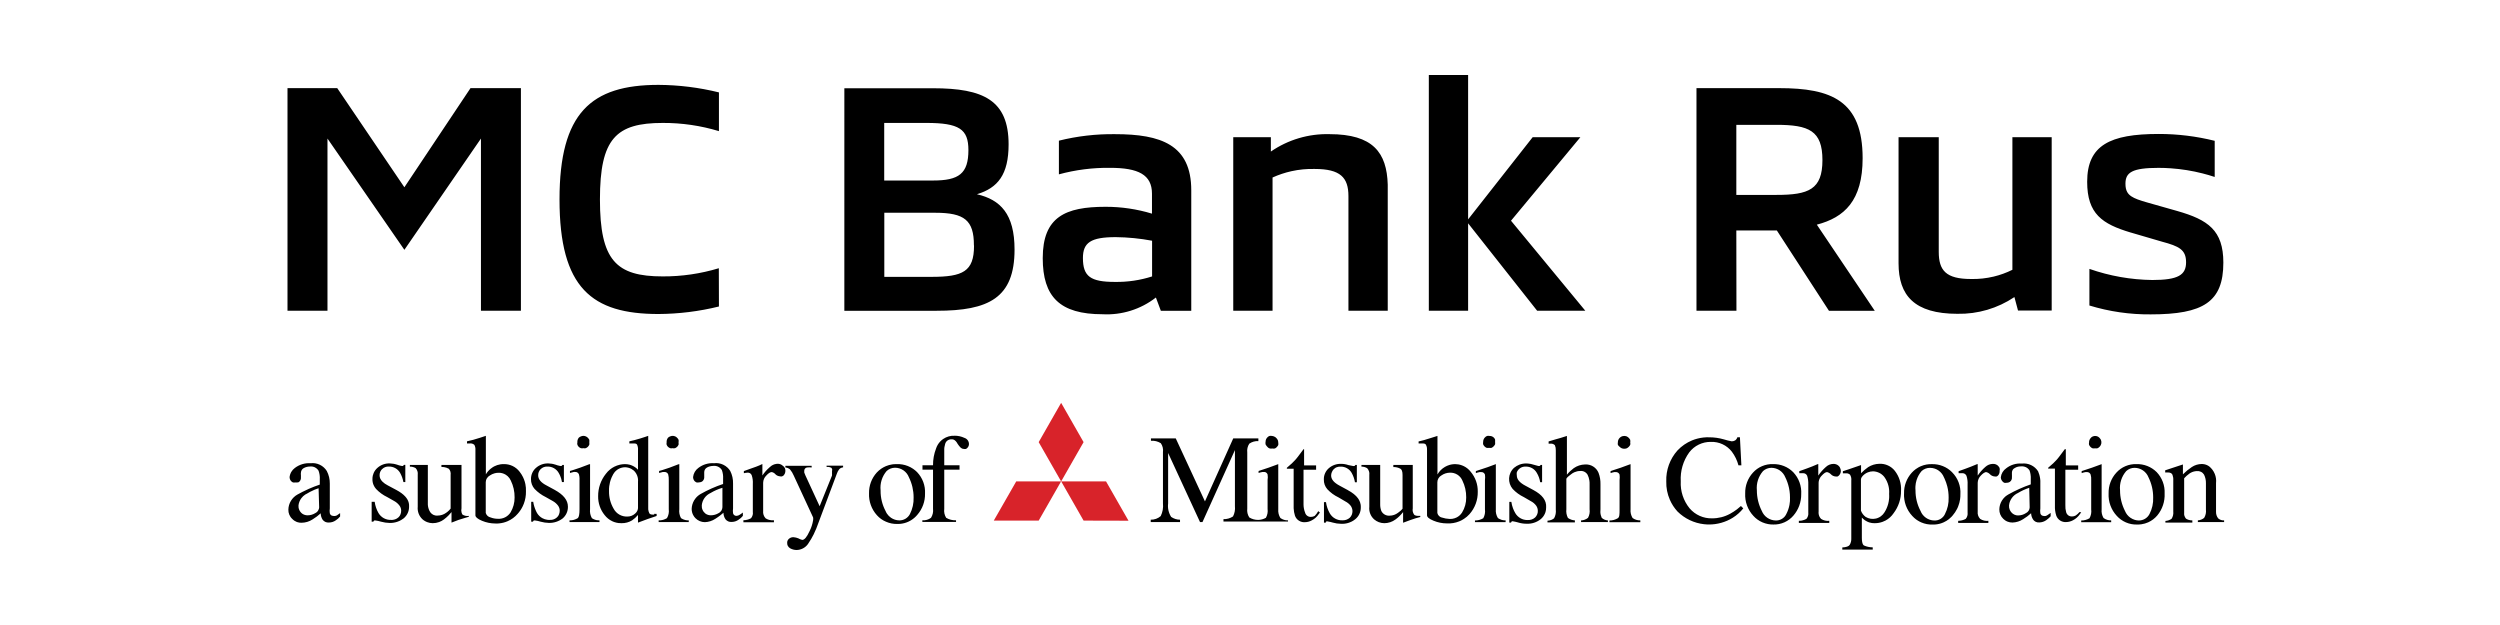 <svg xmlns="http://www.w3.org/2000/svg" viewBox="0 0 200 50">
	<path fill="#D8232A" d="m90.28 41.657-1.796-3.143h-3.593l1.796-3.143-1.796-3.143-1.796 3.143 1.796 3.143h-3.593l-1.796 3.135h3.593l1.796-3.143 1.796 3.143 3.593.009Z"/>
	<path fill="#000" d="M76.377 34.858c.267-.002.531.057.772.17.107.033.201.1.268.19.066.09.102.2.1.313-.002.106-.043.209-.117.287-.034.046-.081.08-.135.099-.051.009-.102.009-.153 0-.089-.002-.174-.033-.242-.09-.096-.091-.18-.193-.252-.305l-.081-.134c-.044-.066-.099-.123-.162-.171-.075-.054-.168-.08-.26-.072-.071-.004-.142.009-.208.035-.039.015-.075.035-.109.06-.091.068-.157.164-.186.274-.055.171-.08.351-.072.53v1.177h1.222v.35h-1.222v3.135c-.035.25.019.504.153.718.238.143.513.212.79.197v.135h-2.695v-.135c.247.022.493-.048.692-.197.136-.213.193-.468.162-.718v-3.135h-.844v-.35h.844c-.005-.458.077-.912.242-1.338.068-.21.182-.403.333-.562.072-.075.151-.144.238-.203.27-.185.593-.276.92-.258Zm-30.187.529c-.017.061-.017.127 0 .189.023.064.06.123.108.171.048.047.107.084.171.107.065.018.133.018.198 0 .065.018.133.018.198 0 .059-.027.114-.063.162-.107.049-.05.089-.108.117-.171.005-.037.007-.075.006-.112l-.003-.05-.003-.026c.009-.068.009-.138 0-.207-.031-.059-.07-.113-.117-.161-.047-.048-.102-.086-.164-.112-.062-.026-.128-.04-.195-.04-.068.001-.136.016-.198.045-.065.022-.123.059-.171.108-.082.104-.121.236-.108.368Zm1.015 5.344V37.13c-.062.008-.123.026-.18.053-.407.162-.811.306-1.212.431l-.216.063v.161l.305-.081h.099c.067-.008.135.007.192.043.057.036.1.09.123.154.015.054.026.109.034.164.014.094.017.19.011.285v2.335c0 .387-.045.629-.135.71-.199.125-.43.188-.665.18v.135h2.398v-.135c-.071.003-.141-.002-.21-.014-.037-.007-.074-.016-.11-.026-.031-.009-.061-.019-.091-.032l-.047-.02-.044-.021-.049-.027-.06-.04c-.123-.217-.173-.469-.144-.718Zm11.54.483c.049.038.109.057.171.055.094-.003.185-.034.261-.089.038-.024.076-.049.113-.074l.074-.054.065-.051v.269c-.096.12-.211.224-.341.305-.162.117-.357.18-.557.18-.094.008-.188-.007-.274-.045-.086-.038-.162-.097-.22-.171-.103-.154-.159-.335-.162-.52l-.088.075-.087.072-.061.049-.061.046c-.043.033-.086.065-.13.096-.072.051-.145.1-.22.147-.251.166-.544.259-.844.269-.279-.003-.547-.115-.744-.314-.075-.075-.138-.161-.186-.254-.035-.067-.063-.137-.083-.21-.025-.091-.038-.186-.038-.282.007-.244.076-.481.202-.691.034-.056.072-.11.113-.161.111-.139.248-.254.404-.343.571-.324 1.173-.591 1.796-.799v-.422c.015-.235-.019-.47-.099-.692-.072-.117-.176-.211-.301-.27-.057-.027-.118-.046-.18-.057-.03-.005-.06-.009-.09-.011h-.073l-.057.005c-.103.001-.205.018-.302.048-.027.008-.053.018-.08.028-.035.015-.07.032-.103.05-.067.036-.122.089-.162.153-.039.065-.061.139-.063.215-.004.066-.004.132 0 .197.004.06.004.12 0 .18.002.025.002.049 0.0.074-.004.05-.017.098-.038.144-.032.068-.08.125-.142.168-.078.039-.164.06-.252.063-.062.012-.126.012-.189 0-.056-.028-.108-.064-.153-.108-.076-.09-.118-.205-.117-.324.016-.144.062-.282.134-.408.073-.125.171-.234.288-.319.359-.275.806-.409 1.257-.377.252-.031.508.012.737.122.127.06.243.141.344.237.081.077.153.165.212.261.159.314.236.663.225 1.015v1.976c-.019.132-.019.264 0 .396.015.06.049.113.098.151Zm-1.036-.362c.052-.083.081-.176.085-.274V39.024c-.331.097-.648.236-.943.413-.096.043-.185.097-.266.163-.084.068-.159.146-.222.235-.125.174-.201.377-.221.59-.01.126.012.254.064.369.052.117.132.217.232.295.126.089.277.136.431.135.222-.001.44-.063.629-.18.019-.01.037-.021.055-.033.02-.014.04-.029.058-.046.038-.033.071-.072.099-.115Zm-4.379-5.465c-.013.062-.013.126 0 .189.025.063.062.121.108.17.051.045.109.081.171.108.065.018.133.018.198 0 .03.008.06.012.091.013.036.001.072-.004.107-.013.06-.025.115-.061.162-.108.015-.014.029-.028.042-.044l.018-.023c.023-.032.042-.067.057-.103l.008-.055c.004-.045.001-.089-.008-.133.007-.034.01-.069.01-.104l-.003-.058-.007-.045c-.028-.061-.067-.116-.117-.161-.038-.041-.083-.074-.132-.1-.04-.02-.084-.035-.129-.044-.1-.019-.203-.007-.296.036-.064.024-.122.06-.171.108-.082.104-.121.236-.108.368Zm-1.392 5.649c.026.065.071.098.136.116.069.018.161.018.277.018l-.036-.062h.215v.17l-.719.243-.772.288v-.611c-.07.083-.146.161-.226.234-.079.071-.162.137-.25.197-.251.153-.541.231-.835.225-.083.002-.165-.003-.246-.012-.105-.013-.208-.036-.309-.069l-.095-.034c-.035-.014-.071-.029-.105-.046-.235-.112-.441-.279-.601-.486-.346-.425-.53-.96-.521-1.509-.007-.652.212-1.287.62-1.796.096-.129.207-.245.331-.345.105-.085.22-.16.341-.221.14-.071.287-.124.438-.158l.083-.018c.11-.02.222-.03.334-.031.127-.001.253.015.375.047l.074.022c.041.014.08.029.119.046.179.077.341.191.473.334v-1.572c.012-.14-.01-.281-.063-.413-.045-.117-.153-.117-.323-.117h-.305v-.17l.413-.099.44-.125.395-.126.261-.089v5.73c-.005.053-.004.105.001.158.005.051.015.101.029.15.013.045.03.089.051.133Zm-1.132.053c.034-.028.066-.06.093-.094.039-.047.07-.1.094-.157l.012-.031.011-.032c.012-.039.02-.077.024-.118V38.539c.016-.166-.007-.333-.066-.489-.038-.101-.091-.195-.157-.28l-.033-.04c-.027-.031-.056-.061-.086-.089-.118-.099-.255-.173-.402-.216-.085-.025-.173-.04-.263-.045-.095-.002-.189.009-.28.031-.098.023-.192.06-.28.11l-.049.029-.025.016c-.045.031-.088.065-.128.102-.033.031-.064.063-.094.097-.043.051-.081.106-.114.164-.046.079-.087.161-.124.244-.059.132-.106.268-.141.408-.026.103-.046.21-.059.317-.016.128-.021.257-.017.388-.009.495.118.983.368 1.41.105.197.263.361.457.472.194.111.415.166.638.157.229.004.45-.08.62-.234Zm-6.422-1.895-.647-.351c-.458-.233-.683-.503-.683-.808-.004-.093.011-.186.045-.273.034-.087.086-.165.152-.231.071-.069.155-.124.248-.16.093-.035.192-.052.291-.046.18-.006.359.037.517.124.158.087.29.215.381.37.025.043.049.087.072.132l.045.097.019.045c.02.049.038.099.055.15l.021.066c.025.084.044.17.058.257h.153v-1.374h-.108l-.072.081c-.044.011-.091.011-.135 0-.065-.012-.129-.027-.193-.046-.053-.016-.106-.033-.158-.053-.059-.019-.118-.036-.178-.05l-.034-.008-.099-.018c-.087-.013-.174-.021-.263-.024-.366-.013-.724.116-.997.36-.127.111-.228.25-.296.405-.068.155-.102.324-.099.493-.006.287.097.567.287.781.258.269.562.491.898.655l.557.314c.17.093.317.222.431.378.042.059.073.124.095.192.02.065.031.133.031.203 0.0.098-.018.196-.054.288-.032.093-.088.176-.162.242-.03.027-.062.053-.096.075-.054.036-.113.066-.175.088-.026.01-.054.018-.081.024-.076.018-.154.025-.232.02h-.095c-.033-.001-.066-.004-.098-.009-.136-.018-.268-.06-.39-.126-.179-.096-.328-.239-.432-.414l-.028-.054-.026-.05-.033-.069c-.106-.23-.18-.474-.218-.725h-.162v1.59h.135c.019-.037.043-.07.072-.099l.022-.003.023.003h.054c.152.018.303.052.449.099.217.06.44.093.665.098.391.009.774-.115 1.087-.35.139-.116.249-.262.324-.427.075-.165.111-.344.107-.525 0-.511-.35-.952-1.051-1.337Zm-7.464-2.002v3.467c-.013.054-.019.111-.018.166.001.053.007.107.02.16.008.033.019.066.032.097.011.027.024.053.038.08.151.099.334.138.512.108v.072l-.395.117-.431.135-.557.215v-.844c-.073.092-.151.18-.233.263-.117.119-.243.229-.377.33-.117.087-.245.156-.38.205-.165.06-.34.092-.518.091-.152-.002-.302-.031-.442-.085-.092-.036-.18-.082-.262-.139-.036-.025-.071-.053-.105-.082-.077-.071-.145-.151-.201-.239-.02-.032-.039-.064-.056-.097-.021-.04-.04-.083-.056-.125-.067-.176-.092-.366-.073-.553v-2.559c.013-.096.004-.193-.025-.284-.029-.092-.079-.175-.145-.245-.14-.079-.298-.119-.458-.117v-.135h1.437v3.179c.01.175.056.346.135.503.022.047.05.091.083.132.052.064.117.118.19.159.023.013.046.025.07.034.04.017.081.029.123.037.065.012.131.015.198.007.235-.003.465-.077.656-.216.091-.061.175-.131.252-.209.041-.042.08-.086.116-.133v-2.694c.013-.088.007-.177-.018-.262l-.012-.036-.017-.042-.014-.029-.018-.032c-.019-.033-.041-.063-.065-.092-.061-.034-.125-.063-.191-.085-.129-.044-.264-.063-.401-.059v-.161h1.608Zm3.377-.064c-.094-.001-.187.006-.278.021-.165.027-.324.079-.472.155-.023.011-.046.024-.069.038l-.05.029c-.06.038-.118.08-.173.125-.154.126-.285.278-.386.449v-3.017c.004-.021.004-.042 0-.063l-.485.161c-.336.112-.677.205-1.024.279v.17h.225c.066-.009.134-.004.197.017.064.02.122.054.171.1.065.128.093.271.081.413v5.219c0 .068.04.137.118.206.089.079.226.158.412.234.339.141.702.214 1.069.215l.068.002h.042c.02.001.039 0 .059-.001l.065-.004.07-.006c.117-.011.232-.032.345-.061.112-.029.222-.067.328-.113.308-.133.582-.335.801-.589.039-.043.076-.088.112-.133.042-.054.082-.11.12-.166.066-.098.124-.201.175-.307.032-.067.062-.135.088-.204.119-.312.177-.646.17-.986.009-.198-.007-.395-.046-.586-.026-.129-.063-.254-.111-.376-.024-.063-.051-.124-.081-.185-.075-.153-.166-.298-.274-.433-.149-.194-.341-.348-.561-.454-.22-.104-.462-.155-.705-.149Zm.548 3.863c-.108.168-.259.303-.438.394-.178.089-.378.131-.577.117-.2 0-.397-.036-.584-.108-.091-.018-.175-.062-.243-.125-.068-.063-.117-.144-.143-.233v-2.461c.001-.052.009-.103.022-.152.016-.057.04-.111.071-.162.058-.095.141-.173.239-.225.056-.039.116-.073.177-.101.06-.028.121-.051.185-.068.101-.029.206-.045.312-.046.209-.009.416.046.594.156.056.035.108.074.156.118.105.097.189.214.247.345.207.421.312.886.305 1.356.005.42-.107.834-.323 1.195Zm13.499-3.79v3.529c-.032.248.015.499.135.718.1.07.212.12.329.15.095.024.193.034.291.03v.135h-2.407v-.135c.052.002.104 0 .155-.005.081-.008.161-.025.239-.049.095-.03.186-.072.271-.125.126-.213.177-.463.144-.71v-2.335c.006-.151-.009-.302-.045-.449-.01-.028-.025-.054-.042-.078-.014-.018-.031-.036-.049-.051l-.033-.023c-.057-.036-.124-.052-.191-.046h-.108l-.305.081v-.161l.225-.063c.413-.125.817-.269 1.212-.431.057-.027.117-.046.18-.053v.072Zm-27.69 4.068c-.062.002-.122-.018-.172-.055-.049-.038-.084-.091-.098-.151-.021-.131-.021-.265 0-.396v-1.976c.006-.353-.078-.702-.242-1.015-.064-.103-.142-.196-.231-.277-.097-.089-.206-.163-.326-.22-.229-.11-.484-.153-.737-.122-.451-.032-.898.103-1.258.377-.117.085-.215.194-.288.319-.015.026-.03.053-.043.082-.02.042-.037.086-.051.131-.013.043-.024.087-.032.131l-.009.065c-.001.118.04.233.117.324.025.025.053.047.082.067.022.015.046.029.07.041.062.012.126.012.189 0 .09.014.182.008.27-.018.061-.042.111-.101.142-.168.032-.068.044-.143.037-.217.004-.06.004-.12 0-.18l-.005-.047-.001-.026 0-.06.006-.063c.002-.075.024-.15.063-.214.04-.065.095-.118.162-.154.149-.082.316-.125.485-.125.136-.018.275.003.4.061.042.02.082.045.119.073.072.053.134.121.181.198.08.221.114.456.099.691v.422c-.298.1-.591.214-.878.34-.174.076-.347.159-.517.246-.135.068-.269.14-.401.214-.106.06-.203.133-.29.218-.087.085-.163.181-.226.285-.126.21-.196.447-.202.692-.006.14.019.282.074.411.026.062.058.121.096.176l.035.047.021.027c.027.033.056.063.087.092.026.027.053.053.082.076.029.024.059.046.091.068.05.032.103.06.159.084.032.013.065.025.099.035.096.029.196.043.297.042.319 0 .631-.094.898-.269.23-.141.447-.303.647-.485.003.185.059.366.162.521.058.074.134.132.22.17.086.038.18.053.274.045.2.001.395-.062.557-.179.13-.082.245-.185.341-.306v-.269c-.08.065-.164.125-.252.18-.094.049-.201.065-.305.045Zm-1.146-.552c-.015.048-.036.095-.064.137-.035.054-.081.102-.133.14-.026.019-.055.037-.085.051-.185.117-.4.18-.62.18-.154.001-.305-.046-.431-.135-.101-.077-.181-.178-.233-.295-.016-.037-.03-.075-.04-.113-.008-.029-.014-.059-.018-.089-.008-.055-.01-.111-.005-.168.026-.207.105-.403.229-.57.084-.112.186-.209.302-.286.056-.037.116-.069.178-.097.071-.044.143-.085.217-.125.124-.067.253-.127.384-.181.098-.04.197-.076.298-.108l.045 1.518-.004.053c-.004.03-.01.059-.019.087Zm5.538-1.873.656.35c.309.164.545.338.712.521.074.082.136.165.183.25.098.175.14.358.129.549.004.181-.032.36-.107.525-.075.165-.185.31-.324.427-.065.051-.134.097-.205.137-.05.029-.101.055-.153.079-.053.024-.108.045-.164.063-.198.067-.408.097-.62.089-.11-.003-.22-.012-.329-.028-.113-.017-.226-.04-.336-.071-.074-.024-.149-.044-.226-.06-.074-.017-.148-.03-.224-.039h-.054c-.015-.004-.03-.004-.045 0-.032.027-.056.06-.072.099h-.135v-1.59h.242c.043.317.147.622.305.898.104.175.253.318.432.415.179.097.38.142.583.133l.032.002h.027c.029-.001.058-.003.086-.006.057-.007.114-.02.168-.04.101-.035.193-.09.271-.162.074-.066.13-.149.162-.243.036-.091.054-.189.054-.288-0-.141-.044-.279-.126-.395-.058-.078-.123-.15-.195-.213-.072-.063-.151-.118-.236-.164l-.557-.315c-.337-.161-.642-.383-.898-.655-.082-.093-.148-.197-.196-.31-.063-.147-.095-.308-.091-.472-.002-.097.008-.195.031-.29.016-.069.039-.137.068-.203.068-.154.169-.293.296-.405.273-.246.63-.374.997-.36.095.003.19.012.283.028l.118.024c.058.013.116.029.173.047.113.045.231.078.35.099.022.005.044.008.066.008.013.001.025 0 .037-.002l.031-.006.072-.081h.108v1.374h-.153c-.047-.261-.139-.514-.27-.746-.092-.155-.223-.282-.382-.369-.158-.088-.336-.13-.517-.125-.099-.006-.199.01-.292.046-.045.017-.088.039-.129.065-.043.028-.082.06-.118.097l-.041.043-.039.052c-.014.021-.028.043-.04.066-.012.023-.023.046-.032.069-.034.087-.05.18-.045.273 0 .086.018.169.053.249.038.085.096.168.174.246.109.111.258.215.446.313Zm31.57-1.59c-.109-.102-.255-.157-.404-.153-.037.001-.073.004-.11.009-.061.008-.121.023-.178.043-.119.042-.23.111-.323.2-.068.058-.134.118-.197.181-.051.051-.1.103-.147.156-.096.109-.185.225-.267.346v-.808c.004-.036.004-.072 0-.108-.164.081-.332.153-.503.216l-.404.143-.575.207v.17c.097-.024.197-.039.296-.045.07-.006.141.011.201.047.06.038.106.094.131.16.075.222.105.457.09.691v2.237c.007.047.008.095.005.142l-.003.032c-.004.032-.011.065-.02.097-.025.089-.068.17-.126.241-.081.046-.166.082-.254.108-.115.035-.235.053-.356.053v.161h2.443v-.161c-.134.016-.268.004-.396-.032-.094-.027-.185-.068-.269-.121-.074-.078-.131-.172-.165-.275-.034-.103-.045-.211-.033-.318v-2.254c.005-.218.095-.424.252-.575.171-.189.314-.278.431-.278.115.021.22.082.296.171l.044.041.03.023.043.029c.053.032.112.053.173.066.029.006.058.01.087.011l.022.004.022.004.016.001h.036l.025-.001.041-.008c.055-.021.104-.055.144-.098.028-.037.051-.076.069-.118l.019-.049c.01-.032.018-.064.023-.097.005-.037.007-.074.005-.111-.003-.059-.015-.118-.035-.174-.038-.085-.1-.157-.18-.207Zm3.664.099h-.153v-.099h1.32v.135c-.116.01-.224.06-.305.143-.043.054-.081.112-.114.173-.026.048-.048.099-.066.151l-1.545 4.122c-.036.103-.074.204-.115.305-.064.159-.135.315-.211.468-.06.121-.124.24-.193.357-.082.142-.17.281-.263.416-.103.143-.237.261-.393.343-.156.082-.329.128-.505.132-.182.001-.362-.045-.521-.134-.077-.044-.141-.108-.184-.186-.011-.02-.021-.041-.029-.063-.008-.02-.014-.04-.019-.061-.009-.042-.013-.086-.011-.13-.003-.061.009-.123.034-.179.025-.056.062-.105.11-.145.05-.044.108-.078.172-.1.063-.021.13-.03.197-.025.13.01.257.04.377.089.099.057.204.099.315.126.18 0 .368-.225.575-.674.146-.282.246-.585.296-.898.014-.074.014-.151 0-.225l-1.554-3.359c-.037-.086-.079-.17-.128-.25-.05-.082-.106-.161-.168-.235-.104-.088-.233-.14-.368-.153v-.135h2.102v.135c-.122-.015-.246-.015-.368 0-.063.009-.12.039-.161.088-.041.048-.064.11-.063.173-.004.047-.004.096 0 .144.018.045.045.125.09.225l1.141 2.47.988-2.452c.003-.038.005-.076.004-.114l-.004-.066c.005-.039.007-.077.005-.116-.001-.024-.003-.048-.005-.073.009-.021.014-.043.017-.065.002-.023.001-.046-.004-.069-.01-.045-.033-.086-.066-.117-.07-.038-.146-.062-.225-.072Zm6.781.16c-.136-.094-.282-.172-.437-.233-.278-.11-.576-.161-.874-.152-.076-.002-.153 0-.229.006-.05.004-.1.01-.149.017-.171.026-.339.073-.499.139-.131.055-.255.123-.371.202-.131.089-.252.193-.36.31-.414.457-.635 1.055-.62 1.671-.026.64.2 1.266.629 1.742.2.226.449.405.727.521.283.125.589.187.898.18.075.002.151 0 .225-.006.229-.019.452-.078.662-.173.044-.02.088-.042.13-.066l.097-.055c.186-.115.352-.259.492-.427.413-.472.634-1.081.62-1.707.017-.314-.032-.629-.141-.923-.11-.295-.279-.564-.496-.792-.094-.094-.197-.179-.305-.253Zm-.269 3.613c-.082.154-.205.284-.355.373-.151.089-.323.134-.498.131-.237-.004-.467-.078-.662-.212-.127-.088-.235-.198-.32-.325-.045-.068-.084-.141-.115-.218-.128-.241-.226-.496-.292-.76-.073-.288-.108-.585-.103-.884-.03-.278-.002-.56.082-.827.083-.267.221-.514.403-.726.184-.168.424-.262.674-.261.24.001.474.074.671.21.197.136.348.329.434.552.249.5.378 1.05.377 1.608.018.465-.084.925-.296 1.338ZM117.449 17.864l5.524 6.997h3.853l-5.946-7.203 5.551-6.683h-3.817l-5.165 6.575V6h-3.143v18.861h3.143v-6.997Zm39.151 7.24c1.619.032 3.209-.436 4.553-1.339l.288 1.078h2.694V10.976h-3.143v10.607c-.479.239-.981.42-1.497.544-.59.141-1.198.207-1.809.193-2.011 0-2.586-.682-2.586-2.174v-9.17h-3.216v10.087c0 2.568 1.258 4.042 4.716 4.042Zm-14.451-6.665h-3.243l.009 6.422h-3.197V7.051h6.619c4.158 0 6.673.988 6.673 5.605 0 3.404-1.464 4.742-3.664 5.317l4.634 6.889h-3.664l-4.167-6.422Zm-.028-8.452h-3.215v5.605h3.215c2.569 0 3.674-.431 3.674-2.784 0-2.353-1.078-2.821-3.674-2.821Zm28.337 8.614 2.515.736c1.338.36 1.913.629 1.913 1.644s-.629 1.419-2.695 1.419c-1.717-.021-3.418-.321-5.038-.889v2.929c1.588.486 3.242.725 4.904.71 4.212 0 5.811-.997 5.811-4.141 0-2.587-1.231-3.431-3.692-4.131l-2.407-.683c-.584-.167-.995-.306-1.27-.493-.142-.097-.247-.205-.321-.338-.099-.174-.142-.389-.142-.669 0-.898.53-1.266 2.649-1.266.325.001.65.012.974.035.861.06 1.714.196 2.55.41.325.082.648.177.967.283v-2.892c-1.469-.366-2.977-.55-4.491-.548-3.88 0-5.712.898-5.712 3.826 0 2.569 1.203 3.377 3.485 4.06Zm-89.77-7.051c0 2.416-.862 3.485-2.533 3.988 1.877.44 3.009 1.572 3.009 4.428 0 3.871-2.066 4.895-6.233 4.895h-7.383V7.06h7.095c4.033 0 6.045.961 6.045 4.491Zm-6.592-1.716h-3.359v4.607h3.907c2.066 0 2.829-.547 2.829-2.434 0-1.68-.737-2.173-3.377-2.173Zm.422 12.314c2.506 0 3.404-.422 3.404-2.487l-.009-.045c0-1.994-.754-2.596-3.09-2.596h-4.078v5.128h3.772Zm-17.011-.691c-1.456.441-2.969.662-4.491.655-3.736 0-5.021-1.284-5.021-6.161 0-4.878 1.293-6.117 5.029-6.117 1.521-.006 3.035.215 4.491.656V7.392c-1.584-.391-3.209-.593-4.841-.602-5.389 0-7.913 2.245-7.913 9.161 0 7.104 2.596 9.17 7.913 9.17 1.632-.009 3.257-.21 4.841-.602l-.009-3.063Zm37.794 3.404h-2.434l-.395-1.06c-1.215.945-2.729 1.42-4.266 1.338-3.431 0-4.787-1.402-4.787-4.491 0-3.297 1.805-4.105 5.021-4.105 1.26-.003 2.513.182 3.718.548v-1.599c0-1.518-1.096-2.066-3.35-2.066-1.383-.018-2.761.158-4.096.521v-2.694c1.468-.366 2.978-.54 4.491-.521 3.664 0 6.098.844 6.098 4.491v9.637Zm-6.098-2.308c1.005.016 2.007-.132 2.964-.439v-2.857c-.96-.18-1.933-.276-2.91-.287-1.994 0-2.623.439-2.623 1.67 0 1.474.602 1.913 2.569 1.913ZM101.804 14.2c.485-.219.99-.388 1.506-.503.612-.136 1.24-.197 1.871-.18 2.047 0 2.694.682 2.694 2.174v9.17h3.144V14.774c-.072-2.569-1.177-4.042-4.662-4.042-1.671-.044-3.312.444-4.688 1.392v-1.149H98.66v13.885h3.144V14.2Zm-69.454 5.785-6.152-8.901v13.777H23V7.051h3.979l5.371 7.931 5.29-7.931h4.033V24.861h-3.197V11.084l-6.125 8.901ZM101.561 34.876c.065-.014.132-.014.197 0 .025.002.05.006.075.012.021.004.042.011.062.019l.032.012.02.01c.062.025.118.065.162.117.048.046.087.102.114.164.011.026.02.054.026.083.009.037.013.074.012.113l.004.037.003.058-.001.047-.006.055c-.028.06-.068.116-.117.161l-.023.025c-.012.012-.024.023-.037.033-.017.013-.035.025-.054.036-.016.009-.031.016-.047.022-.065.013-.133.013-.198 0-.065.014-.132.014-.197 0-.095-.029-.177-.089-.234-.17-.032-.033-.06-.069-.082-.109l-.026-.053c-.007-.033-.01-.068-.01-.101l.002-.047.008-.05c-.001-.066.011-.132.035-.194.025-.062.062-.118.109-.165.047-.052.105-.092.171-.117Zm3.314 6.476c.107.001.212-.027.305-.081.109-.113.203-.24.279-.378l.134.108-.107.144c-.033.048-.068.095-.105.139-.043.049-.088.095-.136.138-.092.082-.196.153-.307.209-.168.094-.356.143-.548.144-.075.005-.15 0-.223-.016-.091-.02-.179-.056-.258-.108-.143-.092-.251-.229-.31-.389-.062-.194-.098-.396-.107-.6-.003-.06-.003-.121 0-.182v-2.981h-.539c-.011-.026-.011-.055 0-.081l.143-.126c.174-.14.336-.293.485-.458.099-.089.333-.396.701-.898h.045v1.294h.961v.35h-1.006v2.793c.003.218.045.434.126.638.013.051.035.099.065.142.029.043.065.081.108.111.085.062.188.093.294.088Zm8.146-.682v-3.476h-1.554v.171c.1-.004.2.005.297.029.1.024.197.062.287.114.047.036.082.087.106.153.032.086.047.199.047.341v2.695c-.031.036-.063.071-.096.105l-.074.071c-.063.056-.129.108-.199.155-.189.143-.418.222-.655.225-.138.013-.275-.017-.396-.084-.12-.067-.217-.169-.278-.293-.063-.169-.093-.349-.09-.53v-3.152h-1.5v.135c.162 0 .32.043.458.126.066.071.114.154.144.246l.015.057.003.013.009.054.004.053c.002.035 0 .071-.004.106v2.56c-.02.186.004.374.071.549.067.175.176.332.315.456.225.195.511.303.809.306.323 0 .638-.104.898-.296.048-.035.095-.072.141-.11l.056-.047.056-.05.07-.066c.103-.1.199-.207.287-.32v.799c-.004.018-.004.036 0 .054l.557-.207.423-.144.395-.108v-.089h-.095l-.108-.003c-.026-.001-.05-.004-.072-.006l-.031-.004c-.09-.014-.155-.043-.197-.104-.048-.07-.081-.15-.098-.232-.017-.083-.017-.169-.001-.253Zm4.089-3.375c.214.106.4.259.546.447.376.446.578 1.014.565 1.598.013.661-.224 1.303-.665 1.796-.065.073-.135.14-.209.203-.073.061-.149.117-.228.169-.054.035-.109.068-.166.099l-.073.038c-.045.022-.091.043-.138.062-.311.127-.646.183-.982.165-.37.001-.736-.073-1.077-.216-.351-.144-.521-.287-.521-.431v-5.228c.004-.058.002-.116-.006-.173-.013-.08-.038-.159-.075-.232-.043-.093-.131-.111-.261-.116l-.107-.001h-.225v-.161l.19-.045.131-.033.137-.036c.19-.053.379-.111.566-.174l.485-.153V37.956c.143-.252.351-.461.602-.606.11-.064.226-.114.347-.151l.097-.026.104-.021c.091-.015.184-.023.278-.022.085.001.169.009.253.023.047.008.093.018.139.031.101.027.199.064.293.111Zm-.579 4.101c.083-.042.16-.095.23-.156.078-.069.146-.148.203-.237.225-.364.339-.785.332-1.213.006-.467-.099-.928-.305-1.347-.082-.194-.222-.358-.4-.47-.178-.112-.387-.168-.597-.159-.241.003-.476.078-.674.216-.099.053-.183.132-.241.229-.058.097-.09.206-.091.319v2.461c.02.091.066.175.133.241.03.029.064.054.1.074.019.011.04.021.061.029.026.011.055.018.083.023.192.064.391.1.593.108.063.004.125.003.187-.004l.049-.007c.117-.018.231-.054.337-.108Zm-8.71-2.19-.647-.35c-.116-.061-.218-.125-.304-.19-.076-.057-.141-.116-.194-.175-.123-.14-.185-.288-.185-.443-.001-.092.018-.184.054-.269.034-.086.083-.165.144-.233.036-.038.076-.071.12-.1l.041-.025.04-.021.05-.021c.094-.037.195-.053.297-.048.181-.007.361.037.52.126.158.089.289.219.378.377.064.115.118.235.161.358.044.125.078.255.1.388h.152v-1.383h-.116c-.014.035-.04.063-.072.082-.042.009-.085.009-.126 0l-.359-.072c-.188-.065-.385-.099-.584-.099-.362-.012-.715.112-.988.35-.058.05-.11.106-.157.167-.056.073-.104.153-.141.239-.069.155-.102.324-.097.493-.01.287.09.566.278.781.255.274.56.496.898.656l.548.323c.173.087.324.213.44.368.038.06.068.124.089.19.022.068.035.14.037.214 0 .098-.018.196-.054.288-.037.091-.092.174-.162.242-.16.142-.369.216-.583.207-.204.009-.407-.038-.586-.137-.179-.098-.328-.243-.429-.42-.158-.277-.262-.582-.306-.898h-.161v1.644h.134c.006-.025.017-.05.033-.07.011-.015.024-.027.039-.038h.054c.091.014.182.032.271.053.057.014.113.029.169.046.216.063.44.096.665.098.218.012.435-.018.638-.089.063-.022.124-.047.184-.076.036-.018.073-.038.108-.058l.072-.044c.048-.032.094-.065.139-.102.141-.114.254-.26.33-.424.077-.165.114-.346.11-.527.001-.033.001-.067-.001-.099l-.007-.078-.009-.06c-.01-.058-.025-.115-.044-.17-.037-.107-.091-.21-.161-.308-.174-.242-.447-.46-.82-.659Zm-5.56-1.994V40.74c-.021.246.039.492.171.701.177.129.392.196.61.189v.09h-5.164v-.189c.271.01.538-.066.763-.216.131-.251.184-.536.153-.817v-4.491l-2.595 5.757h-.198l-2.551-5.524v4.033c-.048.376.038.758.242 1.078.207.146.455.225.71.225v.189h-2.344v-.189c.293.007.578-.096.799-.288.155-.314.217-.667.18-1.015v-4.105c.035-.249-.026-.503-.171-.71-.235-.149-.512-.218-.79-.197v-.189h1.985l2.335 5.039 2.263-5.039h2.011v.216c-.259-.015-.515.058-.727.206-.135.207-.193.455-.162.701v4.491c-.032.248.026.5.162.71.213.131.459.199.709.197.218-.002.432-.061.62-.17.121-.216.168-.465.135-.71v-2.317c.025-.146.025-.295 0-.44-.02-.063-.062-.117-.118-.153-.032-.021-.067-.035-.104-.041-.028-.005-.056-.006-.083-.003h-.108c-.062.011-.123.024-.184.041-.024.007-.049.014-.073.023l-.049.017v-.161l.189-.063c.404-.125.808-.269 1.212-.422l.171-.063c.003.015.004.031.003.046l-.003.034Zm27.313-1.464c.049.05.107.089.171.117.127.047.267.047.395 0 .12-.06.218-.158.278-.278.014-.066.014-.132 0-.198l.007-.048.002-.034c.002-.039-.001-.077-.009-.115-.06-.12-.158-.218-.278-.278-.021-.008-.041-.014-.063-.019-.024-.006-.048-.011-.073-.013l-.036-.004h-.03c-.039 0-.078.004-.117.013l-.041.011-.035.012c-.064.027-.122.067-.171.117-.047.046-.084.103-.109.165-.024.061-.036.128-.035.194-.013.066-.013.132 0 .198.036.063.085.118.144.161Zm.871 1.464V40.74c-.024.246.033.491.162.701.18.131.398.197.619.189v.144h-2.469v-.135c.233.004.464-.059.664-.179.144-.09.144-.324.144-.71v-2.345c.02-.146.02-.294 0-.44-.022-.063-.066-.117-.123-.153-.057-.036-.125-.052-.192-.044h-.107c-.101.018-.2.046-.297.081v-.161l.207-.072c.413-.125.817-.269 1.213-.422l.179-.063v.081ZM119.667 40.74v-3.529c.003-.016.004-.033.003-.049l-.003-.032-.17.063c-.234.098-.629.233-1.213.422l-.215.072v.161c.099-.036.201-.063.305-.081h.108c.031-.003.063-.001.093.006.02.004.04.011.058.018l.04.021.033.025c.015.013.029.027.041.042.021.025.037.054.049.085.02.146.02.295 0 .44v2.345c.033.245-.014.494-.134.71-.201.12-.431.182-.665.179v.135h2.452v-.144c-.072.003-.142-.003-.212-.016l-.072-.016-.046-.012c-.061-.018-.119-.043-.176-.074l-.053-.031-.027-.017-.034-.024c-.128-.21-.185-.455-.162-.701Zm2.363-1.886.646.351c.701.377 1.051.826 1.015 1.374.002.068-.002.135-.012.202-.008.059-.021.117-.038.174l-.021.063c-.01.03-.022.059-.035.087-.074.165-.186.31-.325.426-.322.259-.728.389-1.141.368-.225-.001-.449-.034-.664-.099l-.036-.011-.085-.022-.088-.022-.038-.008c-.064-.014-.129-.026-.194-.037h-.062c-.014.013-.026.028-.037.044-.014.019-.026.041-.035.064h-.135V40.148h.162c.026.176.07.349.132.515.05.132.11.261.182.383.101.175.249.32.426.418.077.043.159.076.244.1.109.03.222.043.336.039.106.005.212-.01.313-.046.1-.035.192-.09.271-.161.07-.068.125-.152.162-.242.04-.09.058-.189.053-.288 0-.145-.044-.285-.125-.404-.058-.08-.125-.152-.199-.215-.072-.06-.149-.111-.232-.153l-.557-.323c-.338-.161-.642-.383-.899-.656-.203-.241-.305-.551-.285-.866.009-.146.044-.287.102-.417.068-.152.166-.29.291-.405.134-.113.285-.201.446-.261.175-.064.362-.095.551-.089l.081.003.043.003c.075.005.15.016.223.031.078.016.154.037.228.062l.359.099c.042.009.084.009.126 0 .03-.02.055-.048.072-.081h.117v1.383h-.153c-.04-.264-.132-.517-.269-.746-.089-.159-.219-.29-.378-.379-.159-.089-.339-.132-.52-.125l-.043-.001c-.028.001-.057.003-.085.006-.038.005-.075.013-.112.024-.064.019-.125.047-.182.084-.126.081-.223.198-.279.336-.005.03-.008.06-.01.089l-.001.057c.001.041.004.082.011.124 0 .296.224.566.683.808Zm6.008 1.887v-2.012c.003-.15-.008-.3-.032-.447-.026-.153-.066-.304-.121-.451-.086-.213-.238-.393-.434-.514-.195-.121-.423-.176-.653-.16-.321.007-.635.111-.898.296-.203.151-.387.325-.547.521v-3.099l-.485.153-.44.125-.539.162v.18h.152c.064-.009.13-.002.191.02.061.021.115.058.16.105.026.063.045.129.058.197.012.071.017.144.014.217v4.733c.028.239-.019.482-.135.692l-.041.032-.024.016-.039.025-.042.024-.067.032c-.1.042-.208.066-.317.07v.135h2.191v-.162c-.201-.011-.394-.079-.557-.197-.109-.213-.153-.454-.125-.691v-2.425c0-.063.116-.18.359-.36.087-.074.185-.135.289-.181.14-.062.292-.096.447-.097.119-.015.239.005.345.058.018.009.035.018.051.029l.039.025c.068.049.125.112.167.184.07.142.118.294.143.449.017.106.024.214.019.323v1.994c.032.235-.012.474-.126.682-.044.036-.091.068-.14.096-.054.03-.111.054-.17.072-.045.013-.092.024-.139.03l-.041.005-.067.004v.135h2.147v-.135c-.184-.007-.359-.081-.494-.206-.032-.07-.057-.143-.075-.217-.019-.079-.031-.16-.034-.241-.003-.075 0-.15.01-.225Zm8.928.727c.505.003 1.003-.124 1.446-.368.192-.105.375-.225.549-.356.108-.082.213-.17.313-.263l.188.189c-.233.294-.516.546-.835.746-.146.091-.299.172-.456.241-.307.134-.63.225-.961.27-.29.039-.587.044-.882.011-.804-.089-1.554-.447-2.129-1.017-.256-.28-.462-.597-.611-.939-.201-.458-.301-.959-.287-1.468-.032-.911.29-1.8.898-2.479.327-.348.725-.622 1.166-.803.137-.056.277-.103.419-.14.317-.083.646-.12.975-.107.383.002.764.056 1.132.161.212.067.428.12.647.161.094 0 .187-.025.269-.072.087-.06.151-.149.18-.251h.206l.117 2.245h-.233c-.105-.396-.286-.768-.531-1.096-.196-.253-.45-.456-.74-.592-.291-.136-.61-.201-.93-.189-.337-.007-.67.067-.972.213-.303.146-.567.363-.77.631-.483.669-.721 1.484-.674 2.308-.041.784.212 1.556.709 2.165.221.258.498.464.808.602.311.139.649.206.989.197Zm6.493-3.692c-.211-.213-.463-.38-.741-.491-.278-.111-.576-.164-.876-.156-.301-.011-.601.046-.879.163-.278.118-.526.295-.728.52-.414.453-.636 1.048-.62 1.661-.017.328.033.656.146.965.112.309.286.591.51.832.096.106.203.203.318.287.126.092.262.17.406.232.145.062.296.108.45.137.14.026.282.039.425.036.304.008.607-.053.885-.177.278-.125.525-.31.722-.542.199-.232.353-.495.458-.775.111-.298.167-.617.162-.939.02-.32-.027-.641-.137-.943-.109-.301-.28-.576-.501-.809Zm-.557 3.35c-.017.038-.037.074-.06.107-.015.024-.032.046-.05.068l-.033.04-.032.034c-.052.052-.111.097-.174.136-.152.091-.327.135-.504.127-.239-.005-.47-.081-.667-.217-.196-.135-.348-.325-.438-.546-.26-.509-.396-1.073-.395-1.644-.027-.278.002-.559.087-.824.085-.266.224-.511.407-.722.184-.168.424-.261.674-.261.238.003.47.075.667.21.196.134.349.325.438.546.032.064.062.129.09.195.056.132.104.268.143.405.097.329.145.671.144 1.017.009.2-.005.4-.042.596-.048.254-.133.502-.255.733Zm-23.935-6.25c.065-.014.132-.014.198 0 .059-.003.118.007.172.027.055.02.107.05.151.089.02.017.038.035.055.055.025.032.046.068.061.106.009.046.012.092.008.138-.001.02-.004.04-.008.06.014.066.014.133 0 .198-.032.065-.075.123-.127.172-.019.018-.04.036-.062.052-.028.02-.058.039-.089.054l-.041.006-.026.003-.015.001h-.036c-.027-.001-.053-.004-.079-.01-.066.013-.133.013-.198 0-.017-.007-.034-.016-.051-.025l-.034-.02-.013-.009-.035-.027-.038-.035c-.046-.046-.082-.102-.108-.161-.006-.03-.009-.06-.01-.09-.001-.036.003-.072.01-.108-.001-.066.011-.132.035-.194.025-.062.062-.118.109-.165.047-.052.105-.092.171-.117Zm28.121 2.388c-.113-.103-.261-.157-.413-.153-.224.004-.439.089-.602.243-.231.204-.437.436-.611.691v-.808c.002-.018.004-.037.003-.055 0-.018-.001-.035-.003-.053h-.045c-.296.134-.602.252-.898.359l-.575.207v.161H144.241c.07-.004.139.014.199.051.059.037.106.091.133.156.069.226.099.463.09.701v2.236c.012.091.005.184-.022.273-.026.088-.071.169-.131.239-.112.063-.234.107-.359.132-.032.006-.065.011-.098.014-.048.005-.096.008-.145.007v.171h2.434v-.171c-.229.026-.461-.027-.655-.153-.03-.031-.057-.064-.081-.099l-.025-.04c-.014-.023-.025-.046-.036-.07l-.023-.06c-.021-.063-.033-.129-.037-.195l-.001-.041c0-.026.002-.053.005-.079V38.621c.004-.138.043-.272.11-.39.038-.068.086-.13.142-.185.17-.179.305-.278.422-.278.116.026.222.085.305.17.096.104.227.168.368.18.057.01.115.01.171 0l.027-.014c.041-.025.078-.056.108-.094.08-.092.124-.21.126-.332-.002-.071-.017-.141-.045-.206-.021-.082-.069-.154-.135-.207Zm2.362.108c.269-.17.58-.263.898-.269.237-.011.473.033.689.133.215.098.404.246.551.433.352.453.528 1.018.494 1.59.008.648-.201 1.28-.593 1.796-.163.244-.383.445-.641.584-.08.042-.162.079-.246.109-.191.068-.392.105-.595.106-.047.002-.093.001-.139-.002l-.075-.007-.086-.012c-.059-.011-.118-.025-.176-.042-.224-.077-.425-.21-.584-.386v1.617c0 .131.009.24.025.331.026.139.071.232.137.281.223.1.465.153.709.153v.179h-2.434v-.17c.315-.018.512-.09.584-.197.099-.159.146-.344.135-.531v-4.625c.02-.162-.015-.327-.099-.468-.046-.041-.1-.073-.159-.091-.021-.007-.043-.012-.065-.016-.039-.005-.078-.006-.117-.001h-.234v-.17l.467-.153.988-.341v.655c.172-.181.362-.343.566-.485Zm1.022 3.928c.116-.086.215-.193.289-.317.134-.212.233-.442.296-.681.036-.138.06-.279.071-.421l.006-.1c.002-.048.002-.097.001-.145-.001-.042-.002-.084-.005-.126.017-.217-.001-.432-.052-.64-.063-.256-.176-.5-.334-.716-.022-.028-.045-.054-.069-.08l-.055-.053-.034-.03c-.022-.019-.045-.037-.067-.054-.025-.018-.051-.036-.077-.053-.032-.019-.065-.038-.098-.054-.155-.077-.325-.12-.498-.124-.144.001-.285.029-.417.082-.091.036-.177.083-.257.143-.11.085-.189.167-.238.247-.039.065-.059.129-.059.193v2.479c.072.202.204.377.378.503.123.074.26.125.402.147.143.022.288.016.429-.018.082-.02.161-.05.237-.089l.056-.031c.032-.018.065-.039.095-.061Zm5.696-3.522c-.211-.213-.463-.38-.742-.491-.278-.111-.575-.164-.875-.156-.301-.01-.601.046-.879.164l-.098.045c-.035.017-.07.035-.104.054-.074.041-.145.087-.212.136-.114.083-.219.179-.315.284-.413.453-.635 1.048-.619 1.661l-.003.082v.055l.002.108c.005.088.014.174.028.261.024.156.064.31.118.46.113.309.286.591.51.832.049.053.1.104.153.153.035.031.07.06.107.089.025.02.051.04.078.059l.069.047c.101.067.209.124.321.173.283.122.59.181.898.17.076.002.152 0 .228-.006.119-.011.237-.031.353-.062.105-.029.207-.066.307-.111.077-.035.152-.074.225-.119.066-.041.131-.086.192-.134.073-.057.142-.119.206-.187.033-.035.066-.071.097-.108.139-.161.257-.338.351-.525l.054-.114.041-.101c.069-.175.118-.359.146-.546.02-.139.03-.279.027-.42.02-.322-.029-.645-.144-.946-.114-.303-.292-.576-.52-.804Zm-.714 3.561c-.061.068-.131.126-.21.174-.152.091-.328.135-.504.127-.238-.005-.469-.08-.664-.216-.052-.037-.101-.077-.146-.12-.037-.035-.071-.073-.102-.112-.022-.026-.042-.053-.061-.082-.021-.032-.041-.064-.059-.097-.024-.044-.045-.089-.064-.137-.268-.506-.407-1.07-.404-1.644-.011-.113-.013-.226-.005-.339.011-.166.041-.33.092-.489.085-.268.223-.514.407-.726.185-.165.426-.254.673-.252.069.001.138.007.206.019.058.011.116.025.173.045.102.034.199.082.289.144.104.071.196.158.272.257.068.088.124.185.165.289l.058.122c.045.098.084.197.119.298.036.102.067.205.093.31.073.289.109.588.108.888.019.461-.083.919-.297 1.329l-.032.061-.019.032-.023.035c-.021.029-.042.057-.065.083Zm4.387-4.074c.054.047.097.105.126.171.02.08.02.162 0 .242.002.021.002.042.002.062-.002.032-.007.063-.014.093-.016.064-.045.124-.086.177-.017.02-.035.039-.054.055l-.017.013-.03.021-.034.018c-.054.01-.108.01-.162 0-.144-.01-.279-.074-.377-.18-.082-.087-.189-.146-.305-.17-.024 0-.049.004-.076.013-.041.014-.084.039-.131.072-.066.046-.138.111-.216.193-.154.153-.244.358-.251.575v2.308c-.013.106-.001.213.033.314.016.047.036.092.061.134.029.049.064.095.103.136.195.125.426.179.656.153v.17h-2.416v-.17c.21-.002.416-.054.602-.153.06-.07.105-.152.131-.24.026-.088.033-.181.021-.272v-2.237c.014-.237-.016-.474-.089-.7-.013-.031-.031-.059-.052-.084-.023-.028-.051-.053-.082-.072-.022-.014-.046-.025-.071-.033-.041-.014-.084-.019-.127-.018H156.689v-.161l.575-.207.404-.153.503-.206h.045v.916c.174-.255.379-.488.611-.691.163-.153.378-.239.601-.243.041-.003.083 0 .123.007.034.005.068.014.1.026.024.009.047.019.07.032.019.01.037.02.054.032l.038.03.028.025Zm3.597 4.002c-.041-.007-.08-.024-.114-.05-.049-.038-.083-.092-.097-.153-.019-.132-.019-.264 0-.396V38.692c.004-.072.004-.144.001-.216l-.006-.089-.01-.093c-.007-.053-.017-.106-.028-.159-.01-.052-.022-.103-.037-.154-.027-.094-.06-.186-.099-.276-.137-.215-.332-.388-.562-.497-.23-.11-.487-.152-.74-.123-.449-.035-.895.1-1.249.378-.119.082-.218.189-.293.312-.075.124-.121.262-.138.406 0 .023.003.046.006.068l.009.045c.004.018.009.035.016.052.008.023.018.045.029.066.018.032.04.064.066.093.041.051.093.091.152.118.06.013.121.013.18 0 .088.003.175-.019.251-.063.037-.025.07-.055.097-.09.018-.024.034-.05.047-.078.032-.068.044-.143.036-.217.002-.037.003-.073.003-.109l-.003-.071v-.198c.002-.075.024-.149.066-.213.011-.018.023-.033.037-.048l.015-.017.016-.015c.029-.026.063-.049.1-.066.143-.086.308-.129.476-.126.036-.005.073-.008.109-.007.05.001.099.006.147.018.049.011.096.027.142.048.059.027.113.062.162.103.033.028.064.06.092.094.017.021.033.044.048.068.016.045.03.089.042.135.014.053.026.107.035.161.023.133.03.269.022.404v.413c-.622.215-1.223.486-1.796.808-.05.028-.098.059-.143.092-.025.018-.05.037-.074.056l-.053.046c-.048.044-.092.091-.133.141-.042.051-.08.104-.114.161-.126.208-.196.446-.202.689-.004.142.021.284.076.416.054.132.135.25.239.348.043.043.09.082.141.117.028.019.056.037.085.053.036.019.074.037.112.053.127.051.262.076.398.074.304-.01.599-.103.853-.269.228-.138.441-.297.638-.475.004.186.064.367.171.52.016.022.035.043.054.062.017.015.033.03.051.043.017.014.036.026.055.038l.055.028c.084.038.177.053.27.045.203-.004.4-.07.565-.189.072-.049.139-.103.203-.162.049-.045.095-.093.139-.143v-.269l-.26.18c-.014.01-.027.018-.042.026-.031.018-.065.031-.1.039-.051.011-.104.01-.155-.003-.007.001-.014 0-.021-.001h-.017l-.021-.003Zm-1.064-.679c-.002.097-.031.19-.083.271-.053.081-.126.146-.213.187-.186.124-.405.19-.629.189-.029 0-.057-.001-.086-.004-.029-.004-.058-.009-.087-.016-.047-.011-.093-.028-.137-.049-.042-.02-.083-.046-.121-.074-.1-.076-.179-.176-.231-.29-.052-.115-.074-.24-.065-.366.005-.055.014-.111.027-.164l.021-.076.028-.081c.019-.05.042-.098.067-.146.024-.045.052-.088.082-.129.126-.175.296-.313.493-.402.283-.171.584-.31.898-.413l.036 1.563Zm3.691.647c.109-.078.209-.168.297-.27l.135.018-.108.153c-.14.204-.329.371-.548.485-.168.091-.356.14-.548.144-.169.012-.338-.032-.481-.124-.143-.092-.251-.229-.309-.389-.045-.139-.077-.282-.094-.427-.014-.117-.019-.236-.014-.354v-2.981h-.539c-.009-.024-.009-.049 0-.072.043-.047.091-.09.144-.126.173-.14.335-.293.485-.458.098-.089.332-.396.7-.898h.081v1.294h.988v.35h-1.024v2.829c-.009.19.012.382.063.566.027.102.088.191.173.254l.027.019c.018.011.037.02.057.029.028.013.057.023.087.029.04.009.081.012.123.011.107.001.213-.027.305-.081Zm1.375-6.324c-.016.005-.031.012-.046.019l-.031.018c-.016.01-.032.021-.047.033l-.026.025-.021.022c-.046.047-.084.103-.108.165-.01.025-.017.049-.023.074l-.009.047c-.003.025-.004.049-.003.074-.011.04-.016.079-.013.119.001.026.006.053.013.078.025.06.062.115.108.162.046.051.105.091.17.117.028.005.055.009.083.01h.026l.033-.002.055-.008c.063.012.127.012.189 0 .065-.025.124-.066.171-.117.049-.045.086-.1.108-.162.043-.092.055-.196.036-.296-.02-.1-.07-.191-.144-.261-.027-.029-.056-.054-.088-.075-.024-.016-.049-.029-.075-.04-.027-.011-.056-.02-.085-.026-.037-.008-.074-.011-.112-.011-.03.002-.06.005-.089.012l-.03.009-.042.015Zm.691 2.3V40.74c-.027.245.027.49.153.701.177.129.392.196.611.189v.144h-2.398v-.135c.234.004.464-.059.664-.179.121-.216.168-.465.135-.71v-2.345c.01-.148-.005-.297-.045-.44-.022-.063-.065-.117-.122-.153-.057-.036-.125-.052-.192-.044h-.099c-.104.018-.206.045-.305.081v-.161l.215-.072c.404-.125.809-.269 1.213-.422l.17-.063c.005.027.005.054 0 .081Zm9.152 3.736v-2.299c.029-.249-.006-.501-.1-.733-.05-.124-.117-.241-.197-.346-.071-.092-.151-.175-.241-.25-.119-.089-.256-.149-.399-.178-.041-.008-.082-.013-.124-.017l-.088-.003c-.282.003-.556.087-.79.243-.256.17-.493.366-.71.583v-.718c.004-.024.004-.048 0-.072l-.467.153-.952.315v.17h.206c.198 0 .324.063.378.189.052.14.074.29.063.44v2.497c.023.204-.025.41-.135.583-.145.102-.317.161-.494.171v.134h2.155v-.179c-.104.004-.207-.011-.306-.043-.068-.023-.134-.053-.197-.092-.02-.022-.038-.046-.055-.07-.031-.046-.056-.097-.074-.151-.026-.082-.034-.169-.023-.255v-2.757c.057-.065.118-.127.182-.185.076-.069.156-.133.24-.192l.05-.033c.023-.015.048-.028.072-.041.145-.076.306-.118.471-.124.112-.012.225.008.327.057.102.049.187.126.247.222.107.217.16.458.153.7v2.102c.029.231-.022.465-.143.664-.144.117-.32.185-.503.198v.134h2.101v-.134c-.086.005-.172-.006-.254-.033-.082-.028-.157-.072-.222-.129-.116-.148-.176-.333-.171-.521Zm-7.247-3.654c.278-.118.578-.174.88-.163.298-.009.596.042.874.152.278.11.531.275.743.486.103.109.196.227.277.353.087.137.16.282.217.435.11.294.159.606.143.919.031.643-.18 1.274-.593 1.769-.197.232-.444.417-.722.542-.17.076-.35.128-.533.155-.116.018-.234.025-.352.022-.309.011-.616-.047-.899-.171-.276-.12-.525-.297-.727-.521-.224-.24-.397-.523-.51-.832-.113-.309-.162-.637-.146-.965-.016-.613.206-1.209.62-1.661.202-.225.45-.402.728-.52Zm1.567 4.21c.151-.09.273-.22.355-.376.214-.409.317-.868.296-1.329.002-.561-.127-1.115-.377-1.617-.088-.222-.24-.412-.437-.546-.197-.135-.43-.207-.668-.209-.25-.003-.491.09-.674.261-.183.21-.322.456-.407.722-.085.265-.114.546-.087.824-.001.571.135 1.135.395 1.644.09.221.242.411.439.546.109.075.229.133.354.169.101.029.206.045.312.047.176.002.348-.046.499-.136Z"/>
</svg>